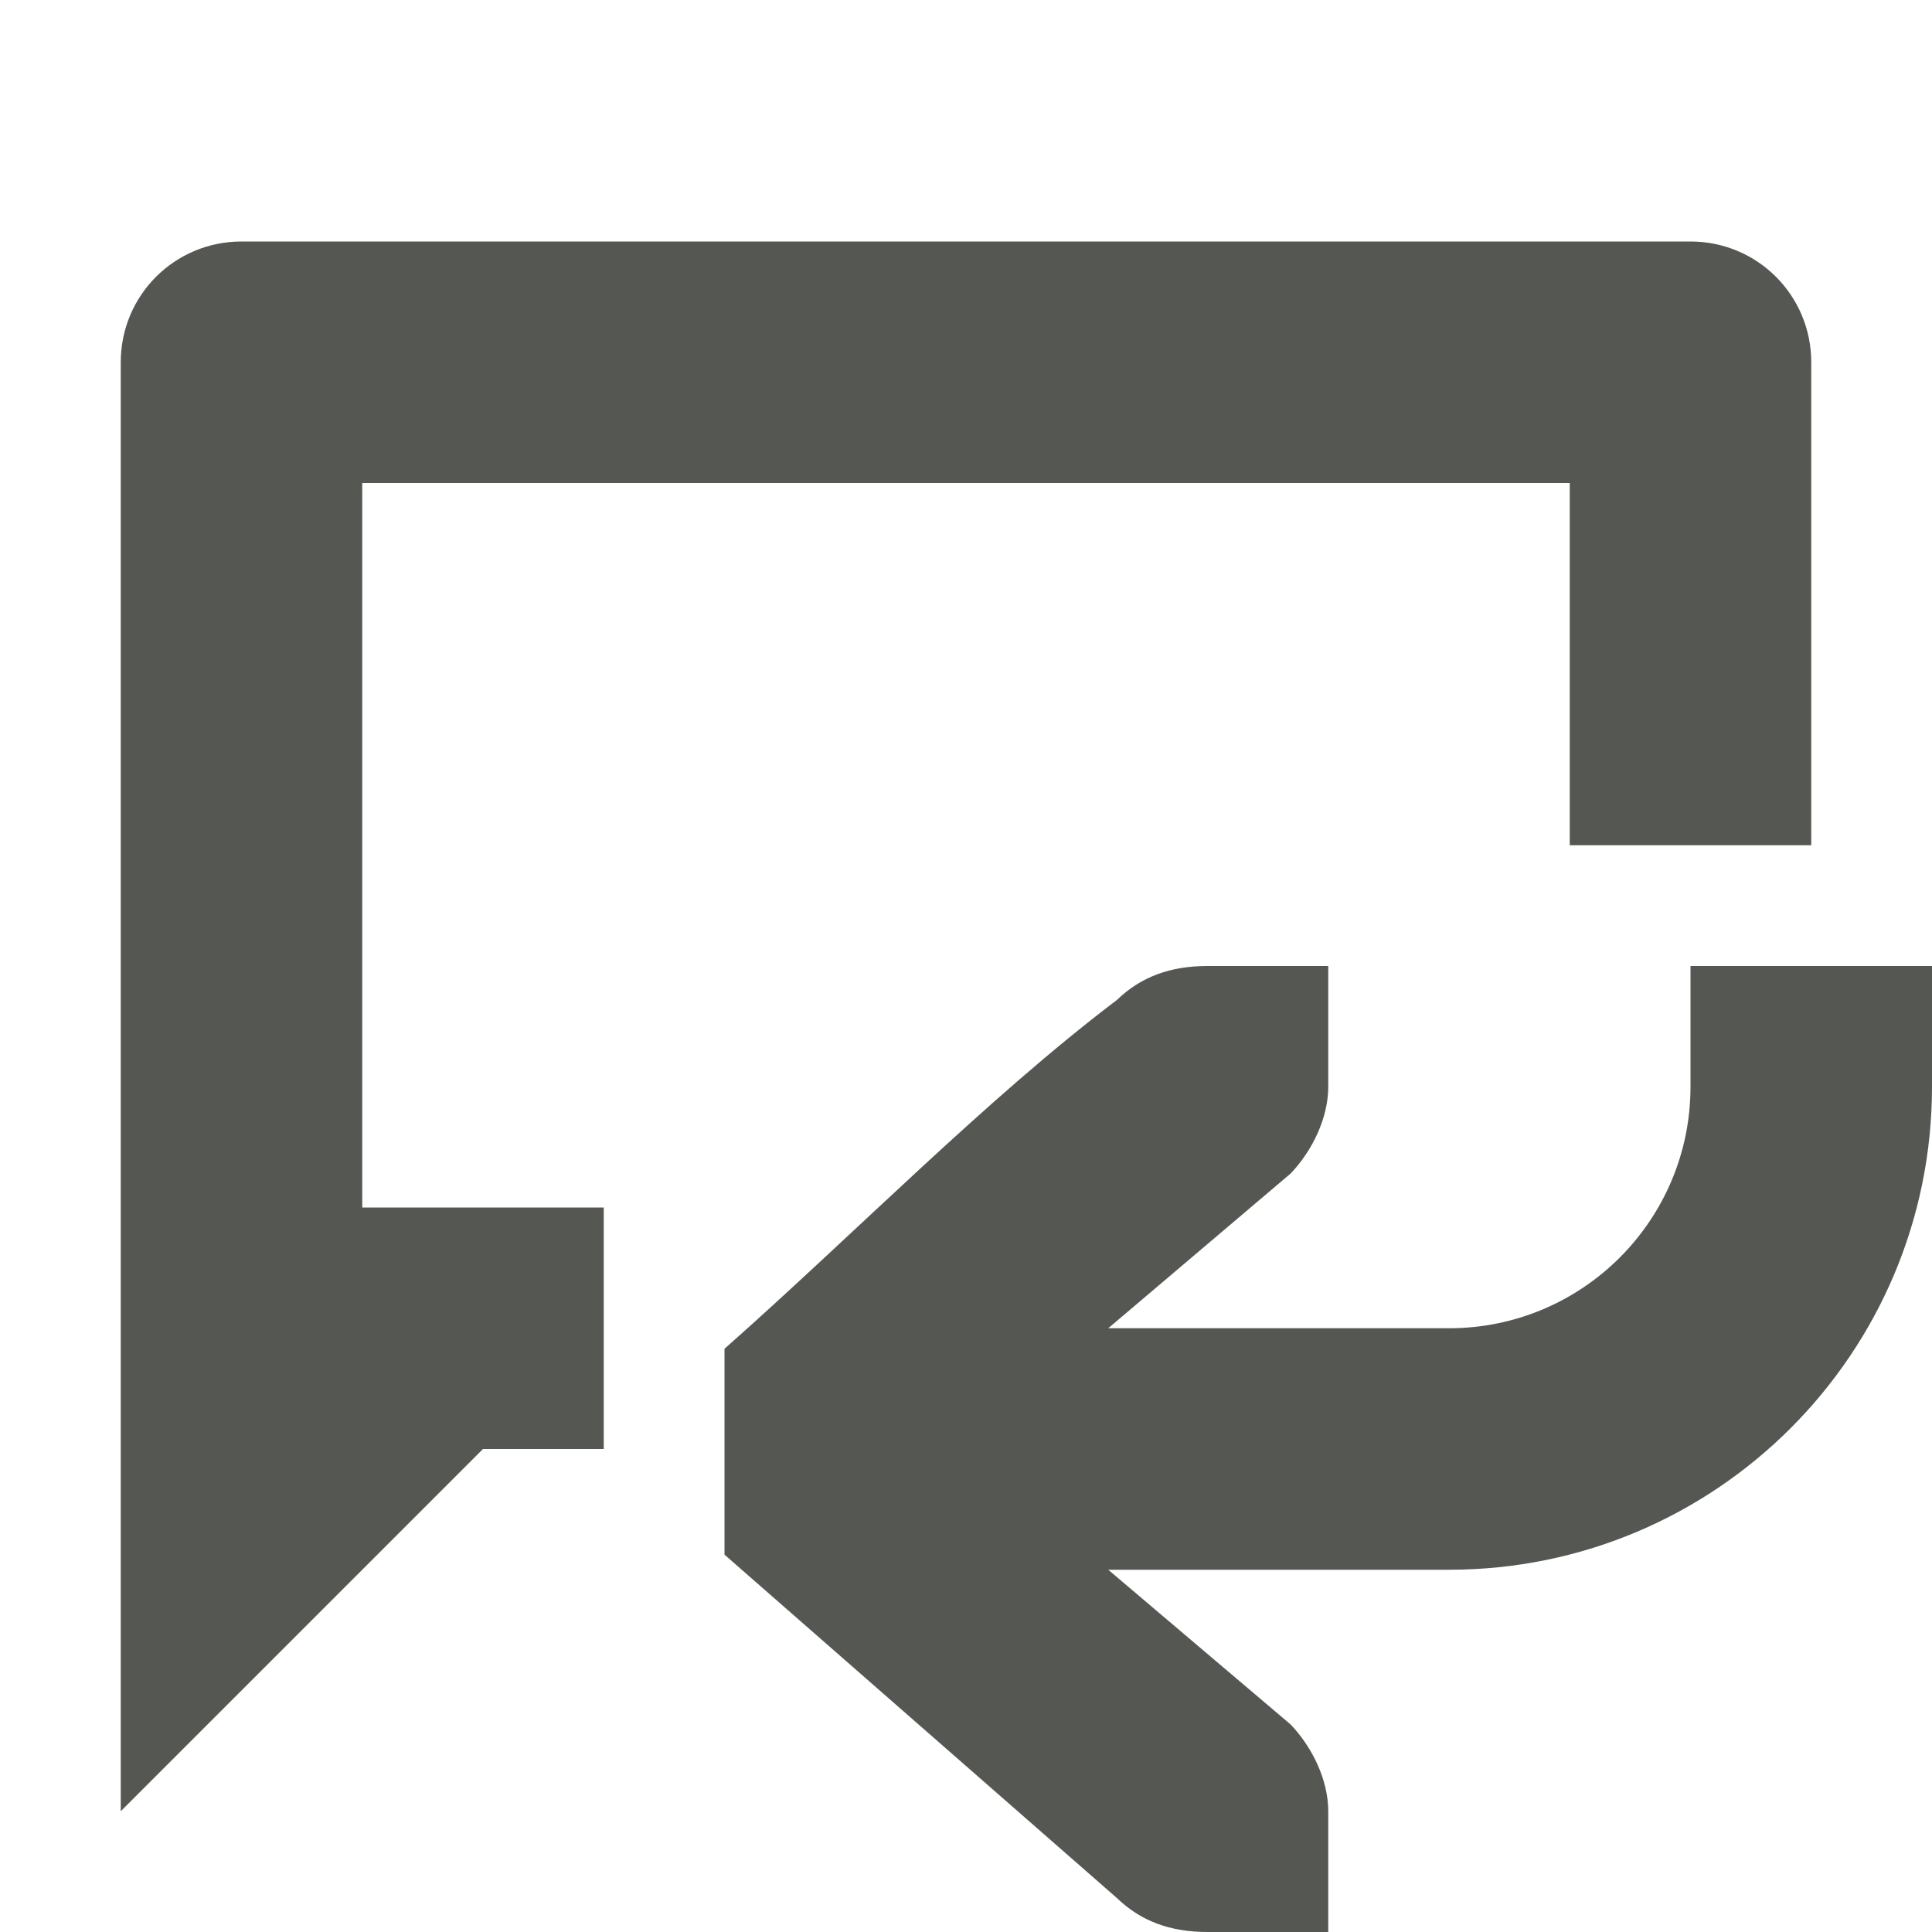 <svg xmlns="http://www.w3.org/2000/svg" viewBox="0 0 16 16">
  <path
     style="fill:#555753"
     d="M 2 2 C 1.446 2 1 2.446 1 3 L 1 11 L 1 15 L 4 12 L 5 12 L 5 10 L 3 10 L 3 4 L 13 4 L 13 7 L 15 7 L 15 3 C 15 2.446 14.554 2 14 2 L 2 2 z M 10 8 C 9.691 8 9.448 8.09 9.25 8.281 C 8.167 9.102 7.083 10.212 6 11.17 L 6 12.875 L 9.25 15.719 C 9.448 15.91 9.691 16 10 16 L 10.586 16 L 11 16 L 11 15 C 11 14.743 10.87 14.472 10.688 14.281 L 9.178 13 L 12 13 C 14.209 13 16 11.209 16 9 L 16 8 L 14 8 L 14 9 C 14 10.105 13.105 11 12 11 L 9.178 11 L 10.688 9.719 C 10.87 9.528 11 9.257 11 9 L 11 8 L 10.586 8 L 10 8 z "
     />
</svg>

